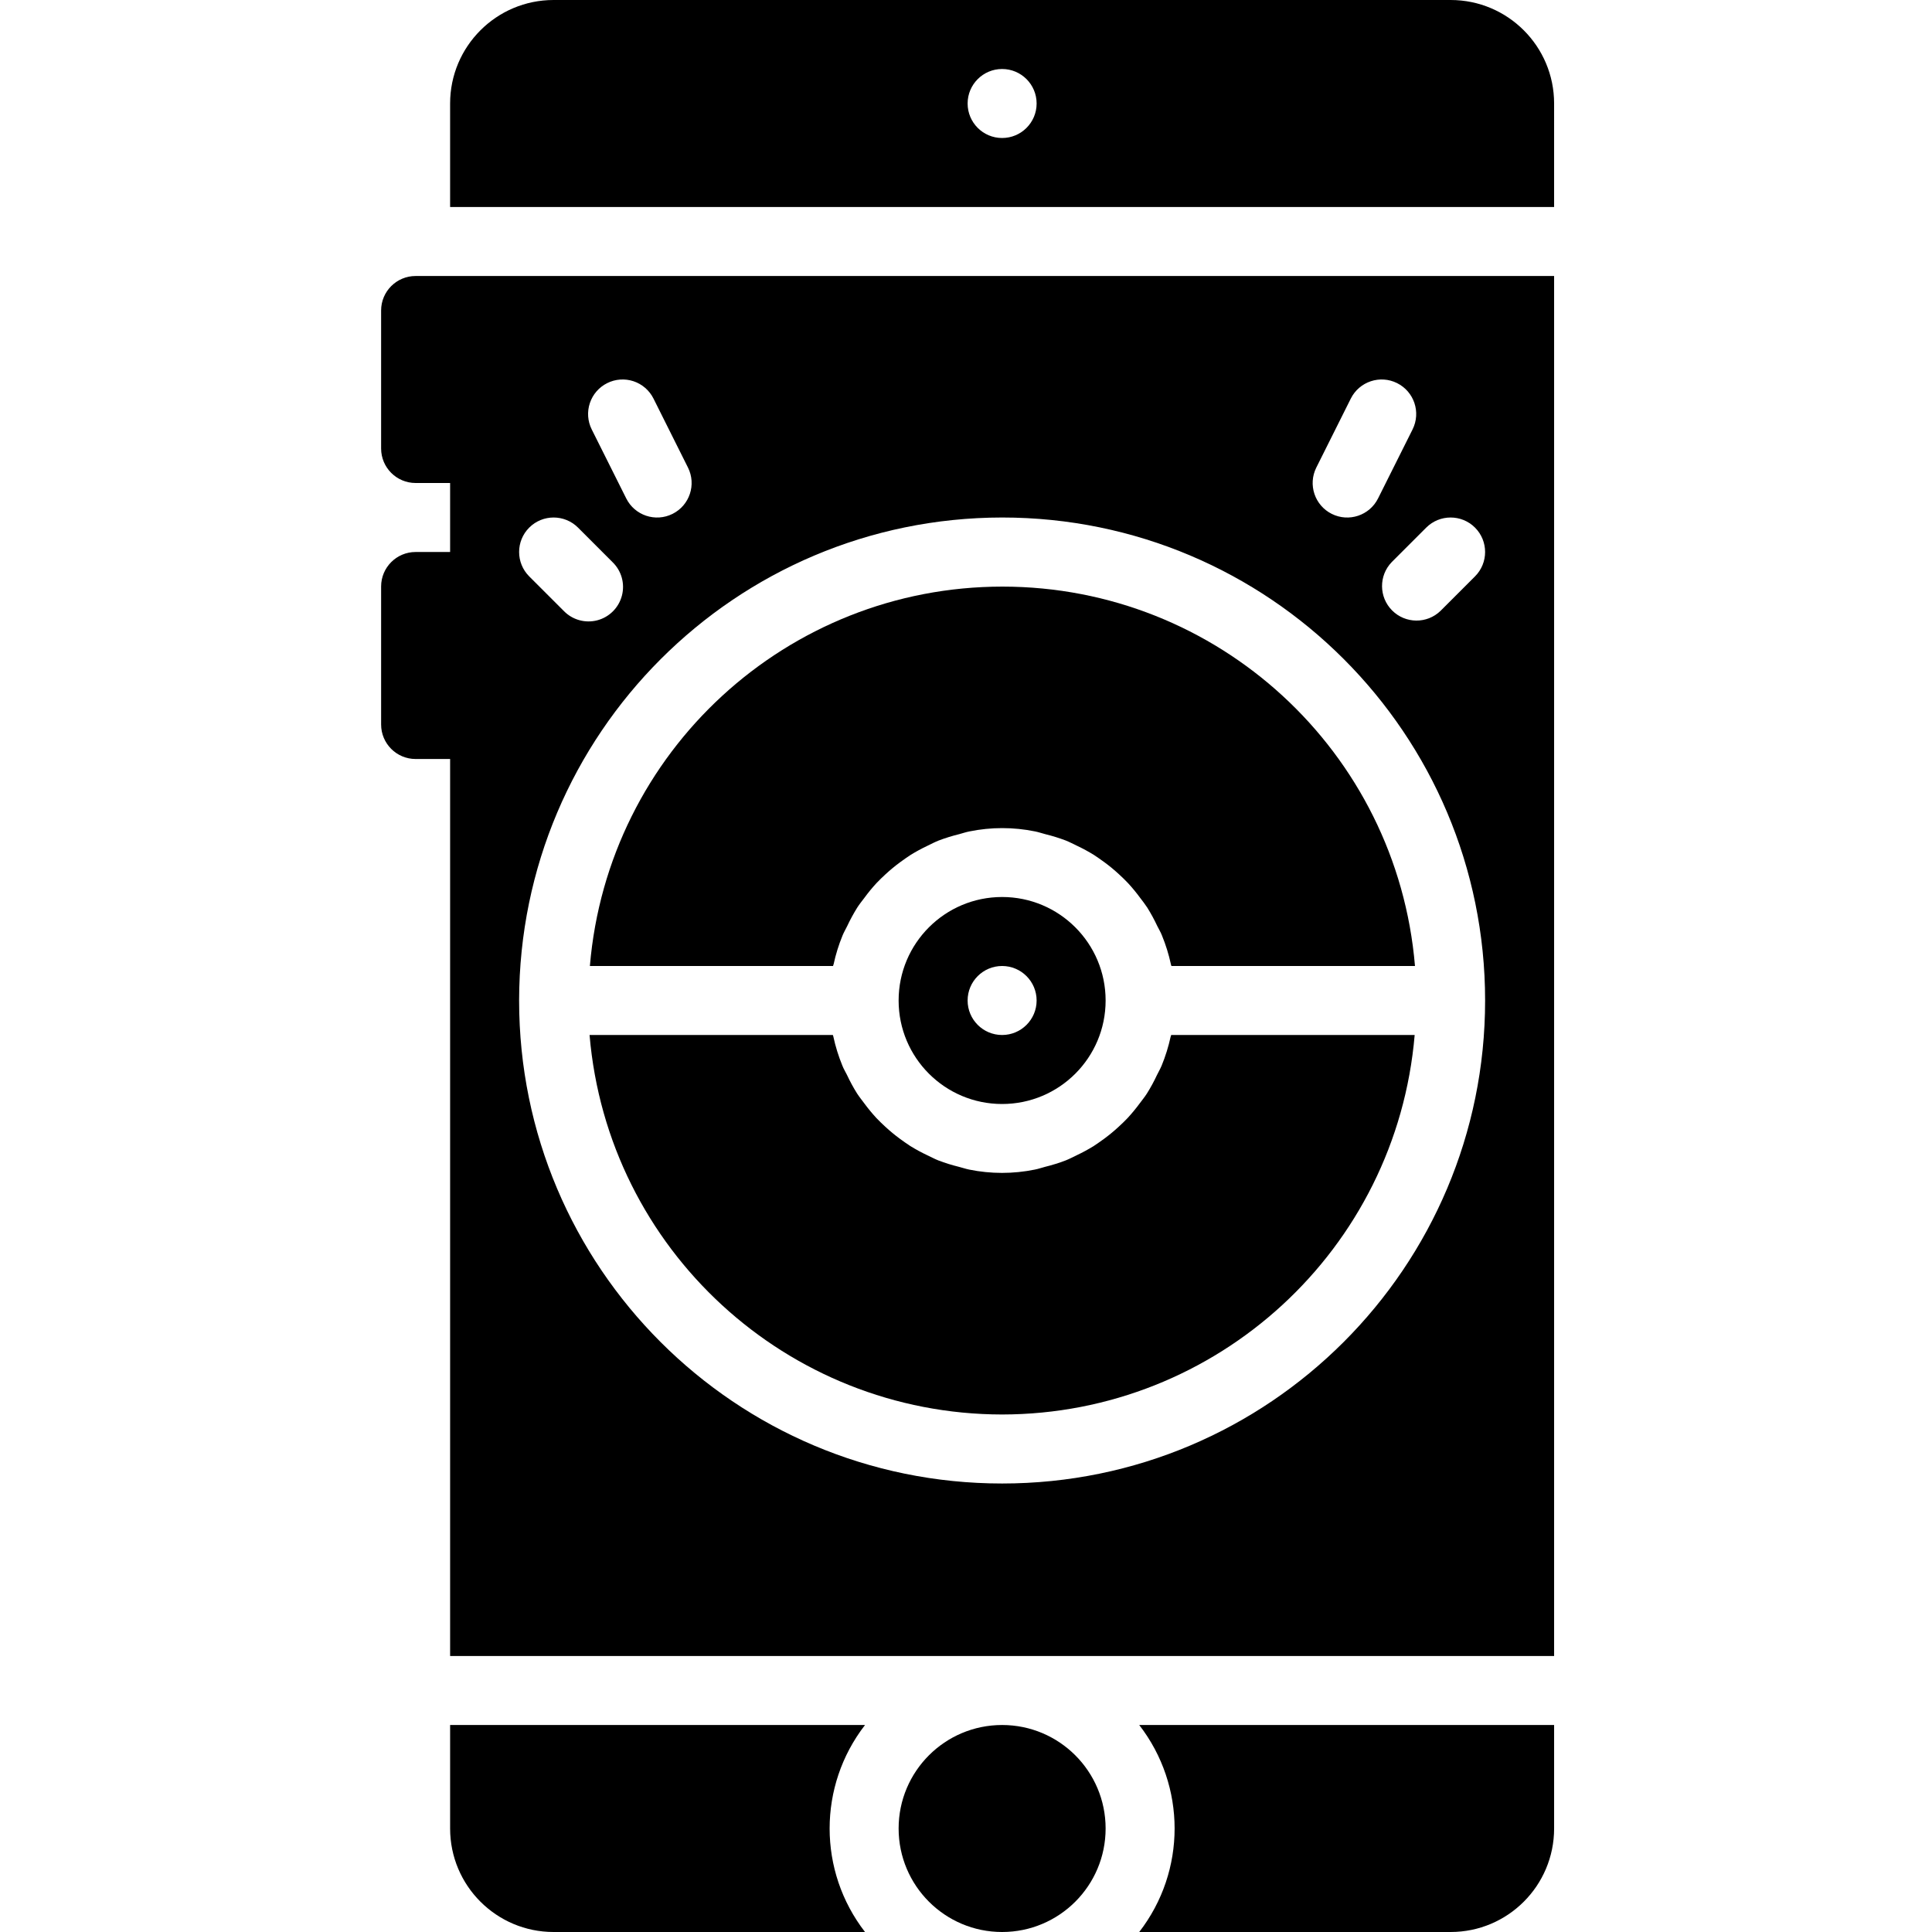 <svg height="512pt" viewBox="-101 0 512 512" width="512pt" xmlns="http://www.w3.org/2000/svg">
<path d="m9.145 146.285c-5.051 0-9.145 4.094-9.145 9.145v36.57c0 5.051 4.094 9.145 9.145 9.145h9.141v237.711h292.57v-365.711h-301.711c-5.051 0-9.145 4.09-9.145 9.141v36.57c0 5.051 4.094 9.145 9.145 9.145h9.141v18.285zm280.746-6.465c3.57 3.57 3.57 9.359 0 12.93l-9.141 9.141c-3.586 3.469-9.289 3.418-12.816-.109s-3.578-9.23-.113-12.816l9.145-9.145c3.57-3.566 
9.359-3.566 12.926 0zm-42.055-15.906 9.141-18.285c2.258-4.52 7.754-6.355 12.27-4.098 4.52 2.258 6.355 7.75 4.098 12.27l-9.145 18.285c-2.254 4.52-7.75 6.355-12.27 
4.098-4.516-2.258-6.352-7.75-4.094-12.27zm-187.922-22.383c2.168-1.086 4.68-1.262 6.984-.496 2.301.77 4.203 2.422 5.285 4.594l9.141 18.285c2.258 4.52.426 10.012-4.094 12.27-4.52 2.258-10.012.422-12.27-4.098l-9.145-18.285c-1.086-2.168-1.262-4.684-.492-6.984.766-2.301 2.418-4.203 4.59-5.285zm-20.664 38.289c3.57-3.566 9.359-3.566 
12.93 0l9.141 9.145c2.379 2.297 3.332 5.695 2.492 8.891-.836 3.195-3.332 5.695-6.527 6.531-3.195.836-6.598-.117-8.891-2.496l-9.145-9.141c-3.57-3.57-3.57-9.359 0-12.93zm125.32-2.676c70.695 0 128 57.305 128 128 0 70.691-57.305 128-128 128-70.691 0-128-57.309-128-128 .078-70.664 57.34-127.926 128-128zm0 0"/>
<path d="m283.43 512c15.148 0 27.426-12.281 27.426-27.43v-27.426h-109.949c12.504 16.145 12.504 38.707 0 54.855zm0 0"/>
<path d="m119.77 256c0-.164.113-.312.148-.477.562-2.602 1.355-5.152 2.367-7.613.355-.871.832-1.664 1.242-2.508.785-1.68 1.672-3.309 2.652-4.883.586-.914 1.246-1.727 1.895-2.586 1-1.371 2.082-2.684 3.234-3.93.77-.816 1.566-1.574 2.387-2.332 1.227-1.133 2.516-2.195 
3.859-3.184.914-.668 1.828-1.305 2.742-1.91 1.457-.902 2.965-1.719 4.516-2.449.969-.477 1.922-.969 2.926-1.371 1.777-.676 3.594-1.238 5.441-1.691.914-.238 1.773-.551 2.742-.734 5.73-1.168 11.641-1.168 17.371 0 .914.184 1.828.496 2.742.734 1.848.453 3.664 1.016 5.441 1.691 1.004.402 1.957.914 2.926 1.371 
1.551.73 3.059 1.547 4.516 2.449.914.605 1.828 1.242 2.742 1.91 1.348.988 2.633 2.051 3.859 3.184.824.758 1.617 1.516 2.387 2.332 1.152 1.246 2.234 2.559 3.238 3.93.648.859 1.305 1.684 1.891 2.586.98 1.574 1.867 3.203 2.652 4.883.41.844.914 1.637 1.242 2.508 1.012 2.461 1.805 5.012 2.367 7.613 0 .164.109.312.148.477h64.539c-4.77-56.84-52.293-100.543-109.332-100.543-57.035 0-104.562 43.703-109.328 100.543zm0 0"/>
<path d="m164.57 237.715c-15.148 0-27.426 12.281-27.426 27.43 0 15.148 12.277 27.426 27.426 27.426 15.148 0 27.43-12.277 27.43-27.426 0-15.148-12.281-27.43-27.43-27.43zm0 36.57c-5.047 0-9.141-4.094-9.141-9.141 0-5.051 4.094-9.145 9.141-9.145 5.051 0 9.145 4.094 9.145 9.145 0 5.047-4.094 9.141-9.145 9.141zm0 0"/>
<path d="m192 484.57c0 15.148-12.281 27.43-27.43 27.43-15.148 0-27.426-12.281-27.426-27.43 0-15.148 12.277-27.426 27.426-27.426 15.148 0 27.43 12.277 27.43 27.426zm0 0"/>
<path d="m18.285 457.145v27.426c0 15.148 12.281 27.43 27.43 27.43h82.523c-12.504-16.148-12.504-38.711 0-54.855zm0 0"/>
<path d="m310.855 27.43c0-15.148-12.277-27.43-27.426-27.43h-237.715c-15.148 0-27.43 12.281-27.43 27.43v27.426h292.57zm-146.285 9.141c-5.047 0-9.141-4.094-9.141-9.141 0-5.051 4.094-9.145 9.141-9.145 5.051 0 9.145 4.094 9.145 9.145 0 5.047-4.094 9.141-9.145 9.141zm0 0"/>
<path d="m164.57 374.855c57.023-.07 104.512-43.754 109.332-100.57h-64.531c0 .164-.109.312-.145.477-.566 2.602-1.359 5.152-2.371 7.617-.355.867-.832 1.664-1.242 2.504-.781 1.68-1.668 3.312-2.652 4.883-.582.914-1.242 1.727-1.891 2.594-1.008 1.367-2.086 2.676-3.238 3.926-.766.812-1.562 1.57-2.387 2.328-1.223 1.133-2.512 2.195-3.855 
3.184-.914.668-1.828 1.309-2.742 1.91-1.461.902-2.969 1.719-4.52 2.449-.969.477-1.918.969-2.926 1.371-1.773.676-3.586 1.238-5.43 1.691-.914.23-1.773.551-2.742.734-5.73 1.168-11.641 
1.168-17.371 0-.914-.184-1.828-.504-2.742-.734-1.844-.453-3.656-1.016-5.434-1.691-1.004-.402-1.957-.914-2.926-1.371-1.551-.73-3.059-1.547-4.516-2.449-.914-.602-1.828-1.242-2.742-1.91-1.344-.988-2.633-2.051-3.859-3.184-.824-.758-1.617-1.516-2.387-2.328-1.148-1.25-2.23-2.559-3.234-3.926-.648-.867-1.309-1.691-1.895-2.594-.984-1.57-1.867-3.203-2.652-4.883-.41-.84-.914-1.637-1.242-2.504-1.012-2.465-1.805-5.016-2.367-7.617 
0-.164-.109-.312-.148-.477h-64.473c4.82 56.816 52.309 100.5 109.328 100.57zm0 0"/></svg>